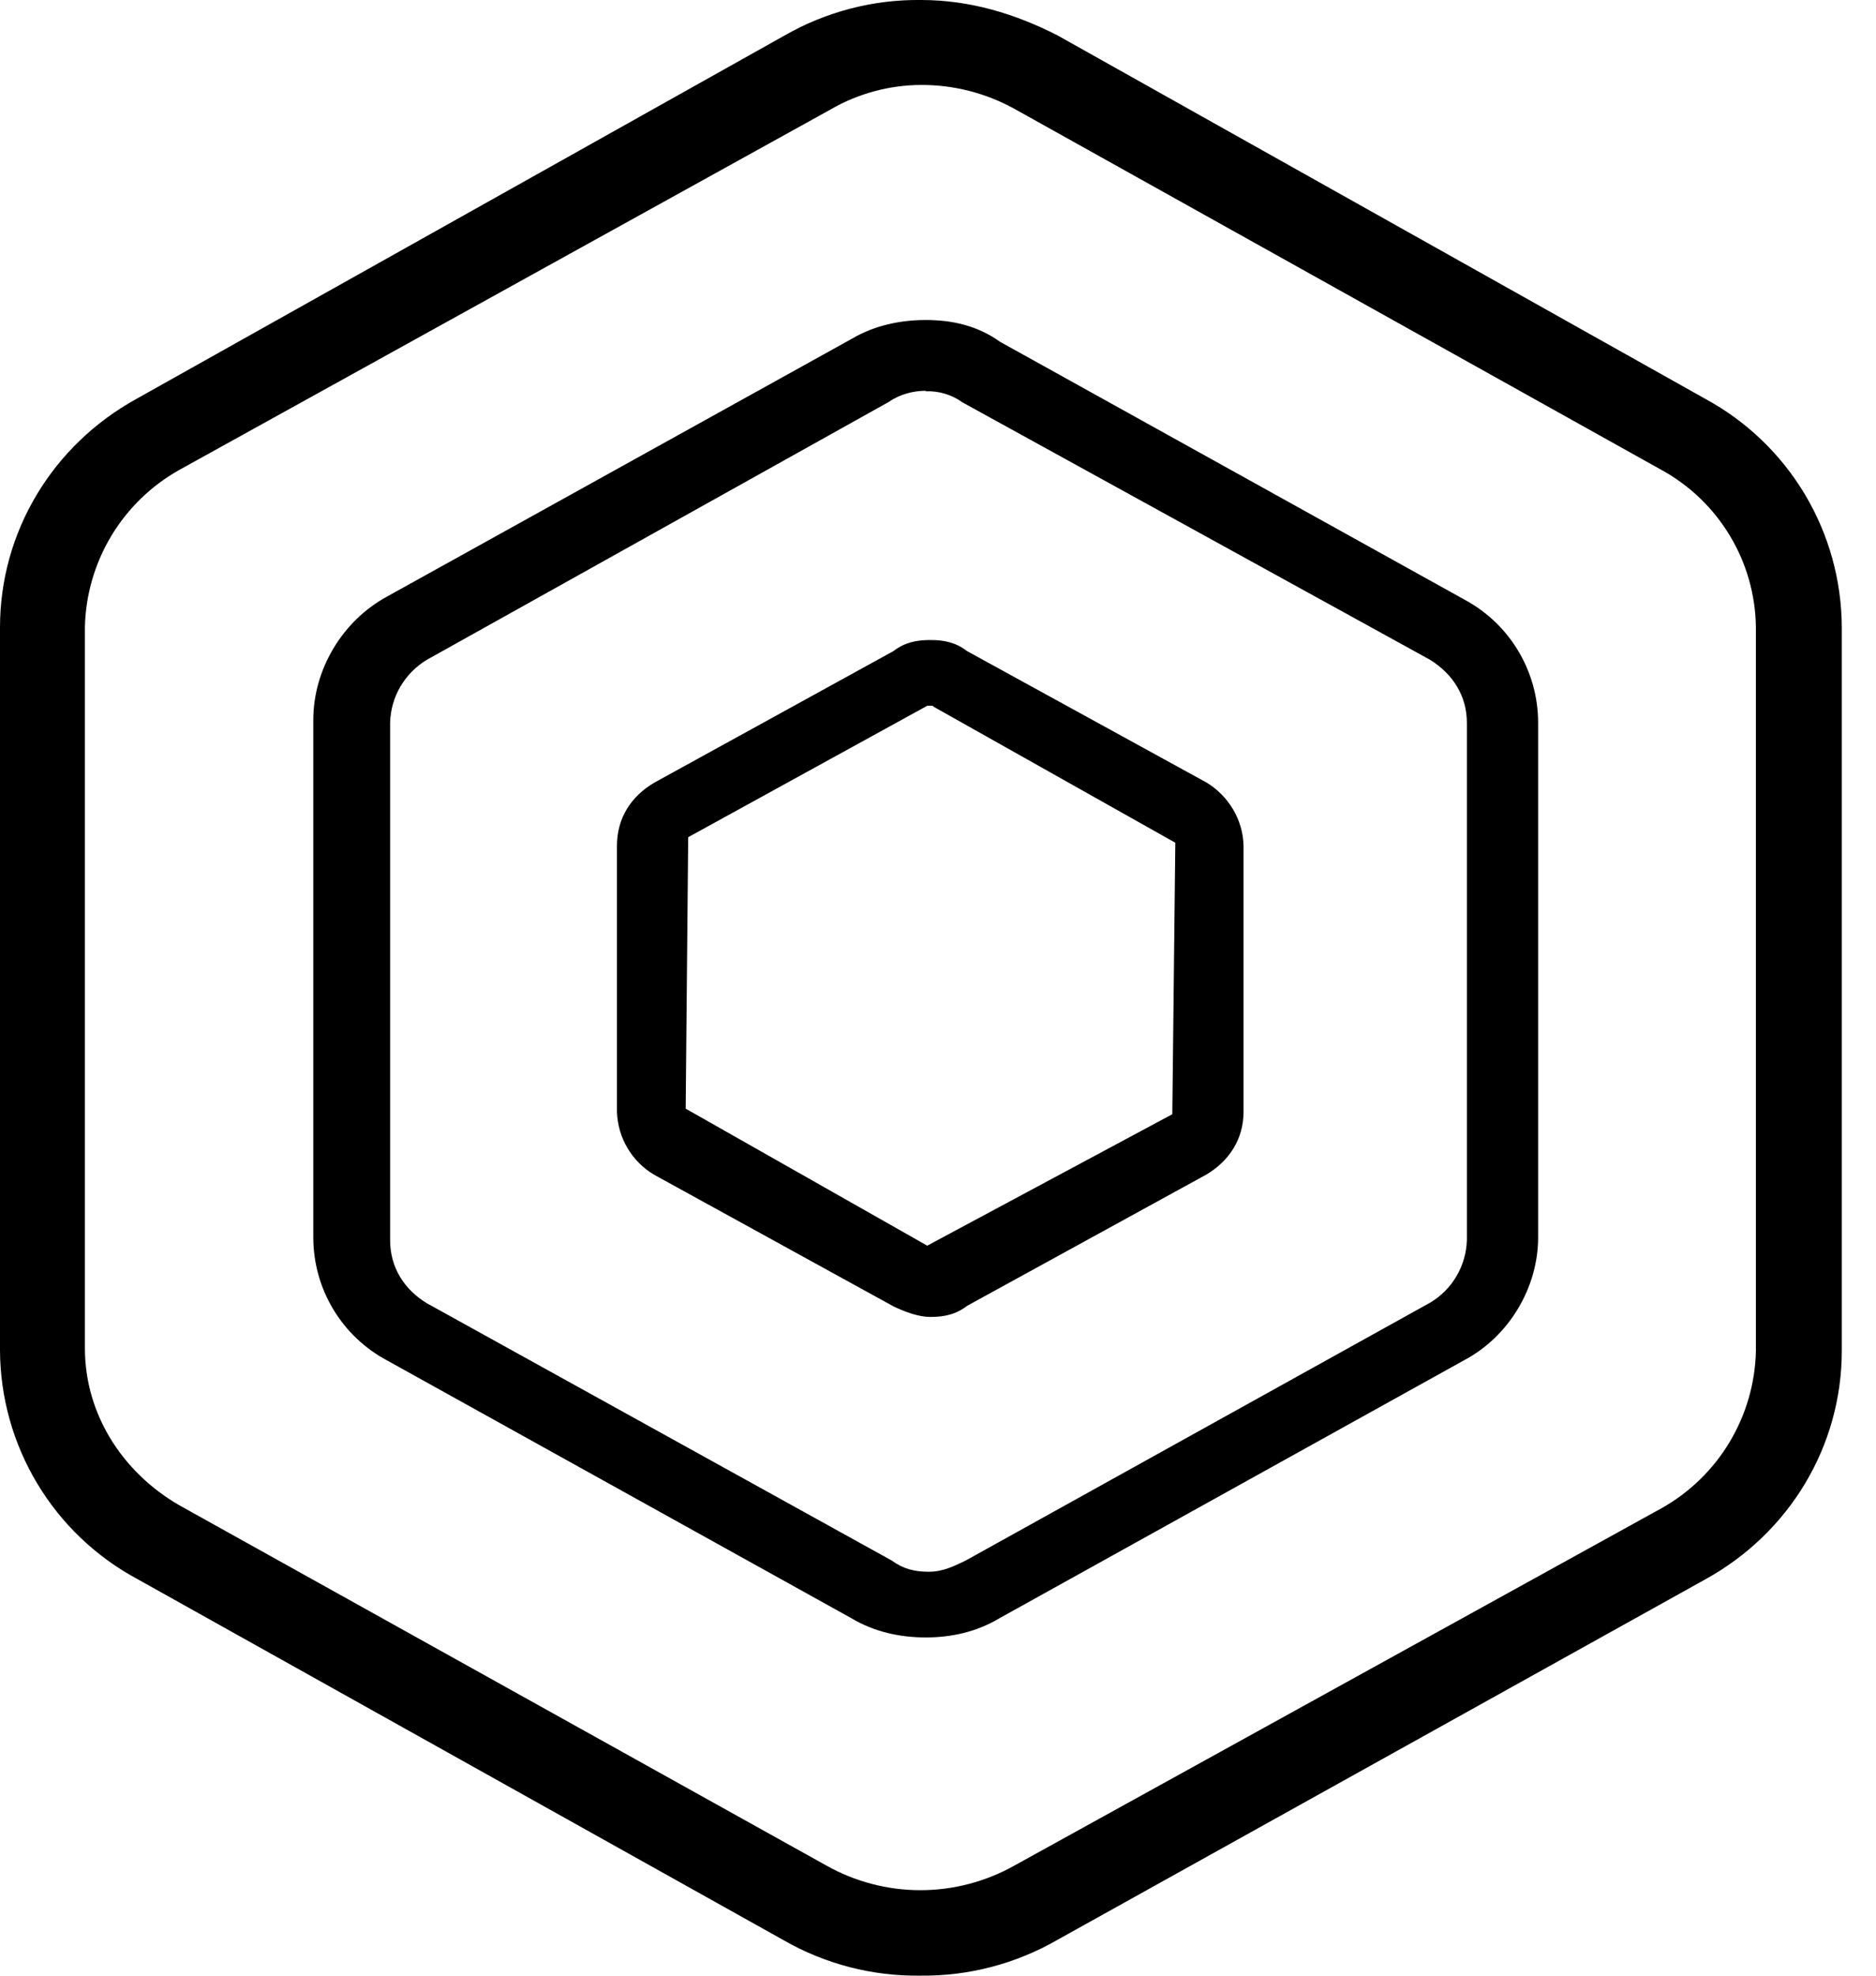 <svg width="38" height="40" viewBox="0 0 38 40" fill="none" xmlns="http://www.w3.org/2000/svg">
<path fill-rule="evenodd" clip-rule="evenodd" d="M18.659 0C19.641 0 20.562 0.277 21.422 0.717L34.544 8.076C35.377 8.528 36.074 9.196 36.56 10.01C37.046 10.824 37.304 11.754 37.307 12.702V27.349C37.307 29.273 36.253 31.033 34.544 31.975L21.422 39.273C20.579 39.759 19.622 40.01 18.648 39.999C17.676 40.014 16.718 39.766 15.875 39.283L2.774 31.965C1.938 31.514 1.24 30.847 0.752 30.032C0.264 29.218 0.004 28.288 0 27.338V12.702C0 10.778 1.054 9.018 2.763 8.076L15.895 0.717C16.736 0.236 17.69 -0.012 18.659 0ZM18.659 1.72C18.011 1.722 17.376 1.895 16.816 2.221L3.623 9.519C3.058 9.838 2.586 10.298 2.252 10.854C1.919 11.41 1.735 12.044 1.72 12.692V27.298C1.72 28.628 2.477 29.805 3.623 30.471L16.735 37.768C17.317 38.096 17.975 38.269 18.643 38.269C19.312 38.269 19.97 38.096 20.552 37.768L33.663 30.532C34.228 30.213 34.701 29.753 35.034 29.197C35.368 28.641 35.552 28.007 35.567 27.359V12.692C35.558 12.042 35.377 11.406 35.042 10.849C34.708 10.292 34.232 9.833 33.663 9.519L20.562 2.211C19.98 1.887 19.325 1.718 18.659 1.72ZM18.751 6.479C19.263 6.479 19.785 6.582 20.255 6.919L29.662 12.139C30.112 12.38 30.489 12.738 30.752 13.176C31.015 13.614 31.155 14.116 31.156 14.627V25.056C31.156 26.049 30.583 27.052 29.651 27.543L20.245 32.763C19.785 33.039 19.273 33.152 18.751 33.152C18.229 33.152 17.707 33.039 17.246 32.763L7.84 27.543C7.389 27.303 7.012 26.944 6.749 26.506C6.486 26.068 6.347 25.567 6.346 25.056V14.575C6.346 13.572 6.919 12.579 7.84 12.078L17.256 6.858C17.707 6.592 18.229 6.479 18.751 6.479ZM18.751 7.912C18.515 7.912 18.239 7.974 18.004 8.137L8.649 13.357C8.428 13.489 8.244 13.675 8.113 13.896C7.982 14.118 7.91 14.369 7.902 14.627V25.107C7.902 25.66 8.188 26.11 8.649 26.387L18.065 31.596C18.29 31.76 18.515 31.822 18.812 31.822C19.099 31.822 19.324 31.709 19.559 31.596L28.965 26.376C29.187 26.245 29.372 26.06 29.502 25.838C29.633 25.616 29.705 25.365 29.713 25.107V14.637C29.713 14.084 29.426 13.644 28.965 13.357L19.498 8.148C19.281 7.991 19.018 7.912 18.751 7.922V7.912ZM18.853 12.958C19.13 12.958 19.365 13.009 19.59 13.183L24.442 15.845C24.892 16.121 25.178 16.602 25.189 17.124V22.508C25.189 23.06 24.902 23.5 24.442 23.777L19.59 26.438C19.365 26.612 19.13 26.663 18.843 26.663C18.608 26.663 18.331 26.561 18.096 26.448L13.255 23.787C13.03 23.655 12.843 23.469 12.711 23.245C12.578 23.021 12.505 22.767 12.497 22.508V17.124C12.497 16.561 12.784 16.121 13.255 15.845L18.096 13.183C18.321 13.009 18.556 12.958 18.843 12.958H18.853ZM18.904 14.289H18.782L13.94 16.95L13.889 22.446L18.782 25.22L23.746 22.559L23.807 17.062L18.894 14.299L18.904 14.289Z" fill="black"/>
</svg>
